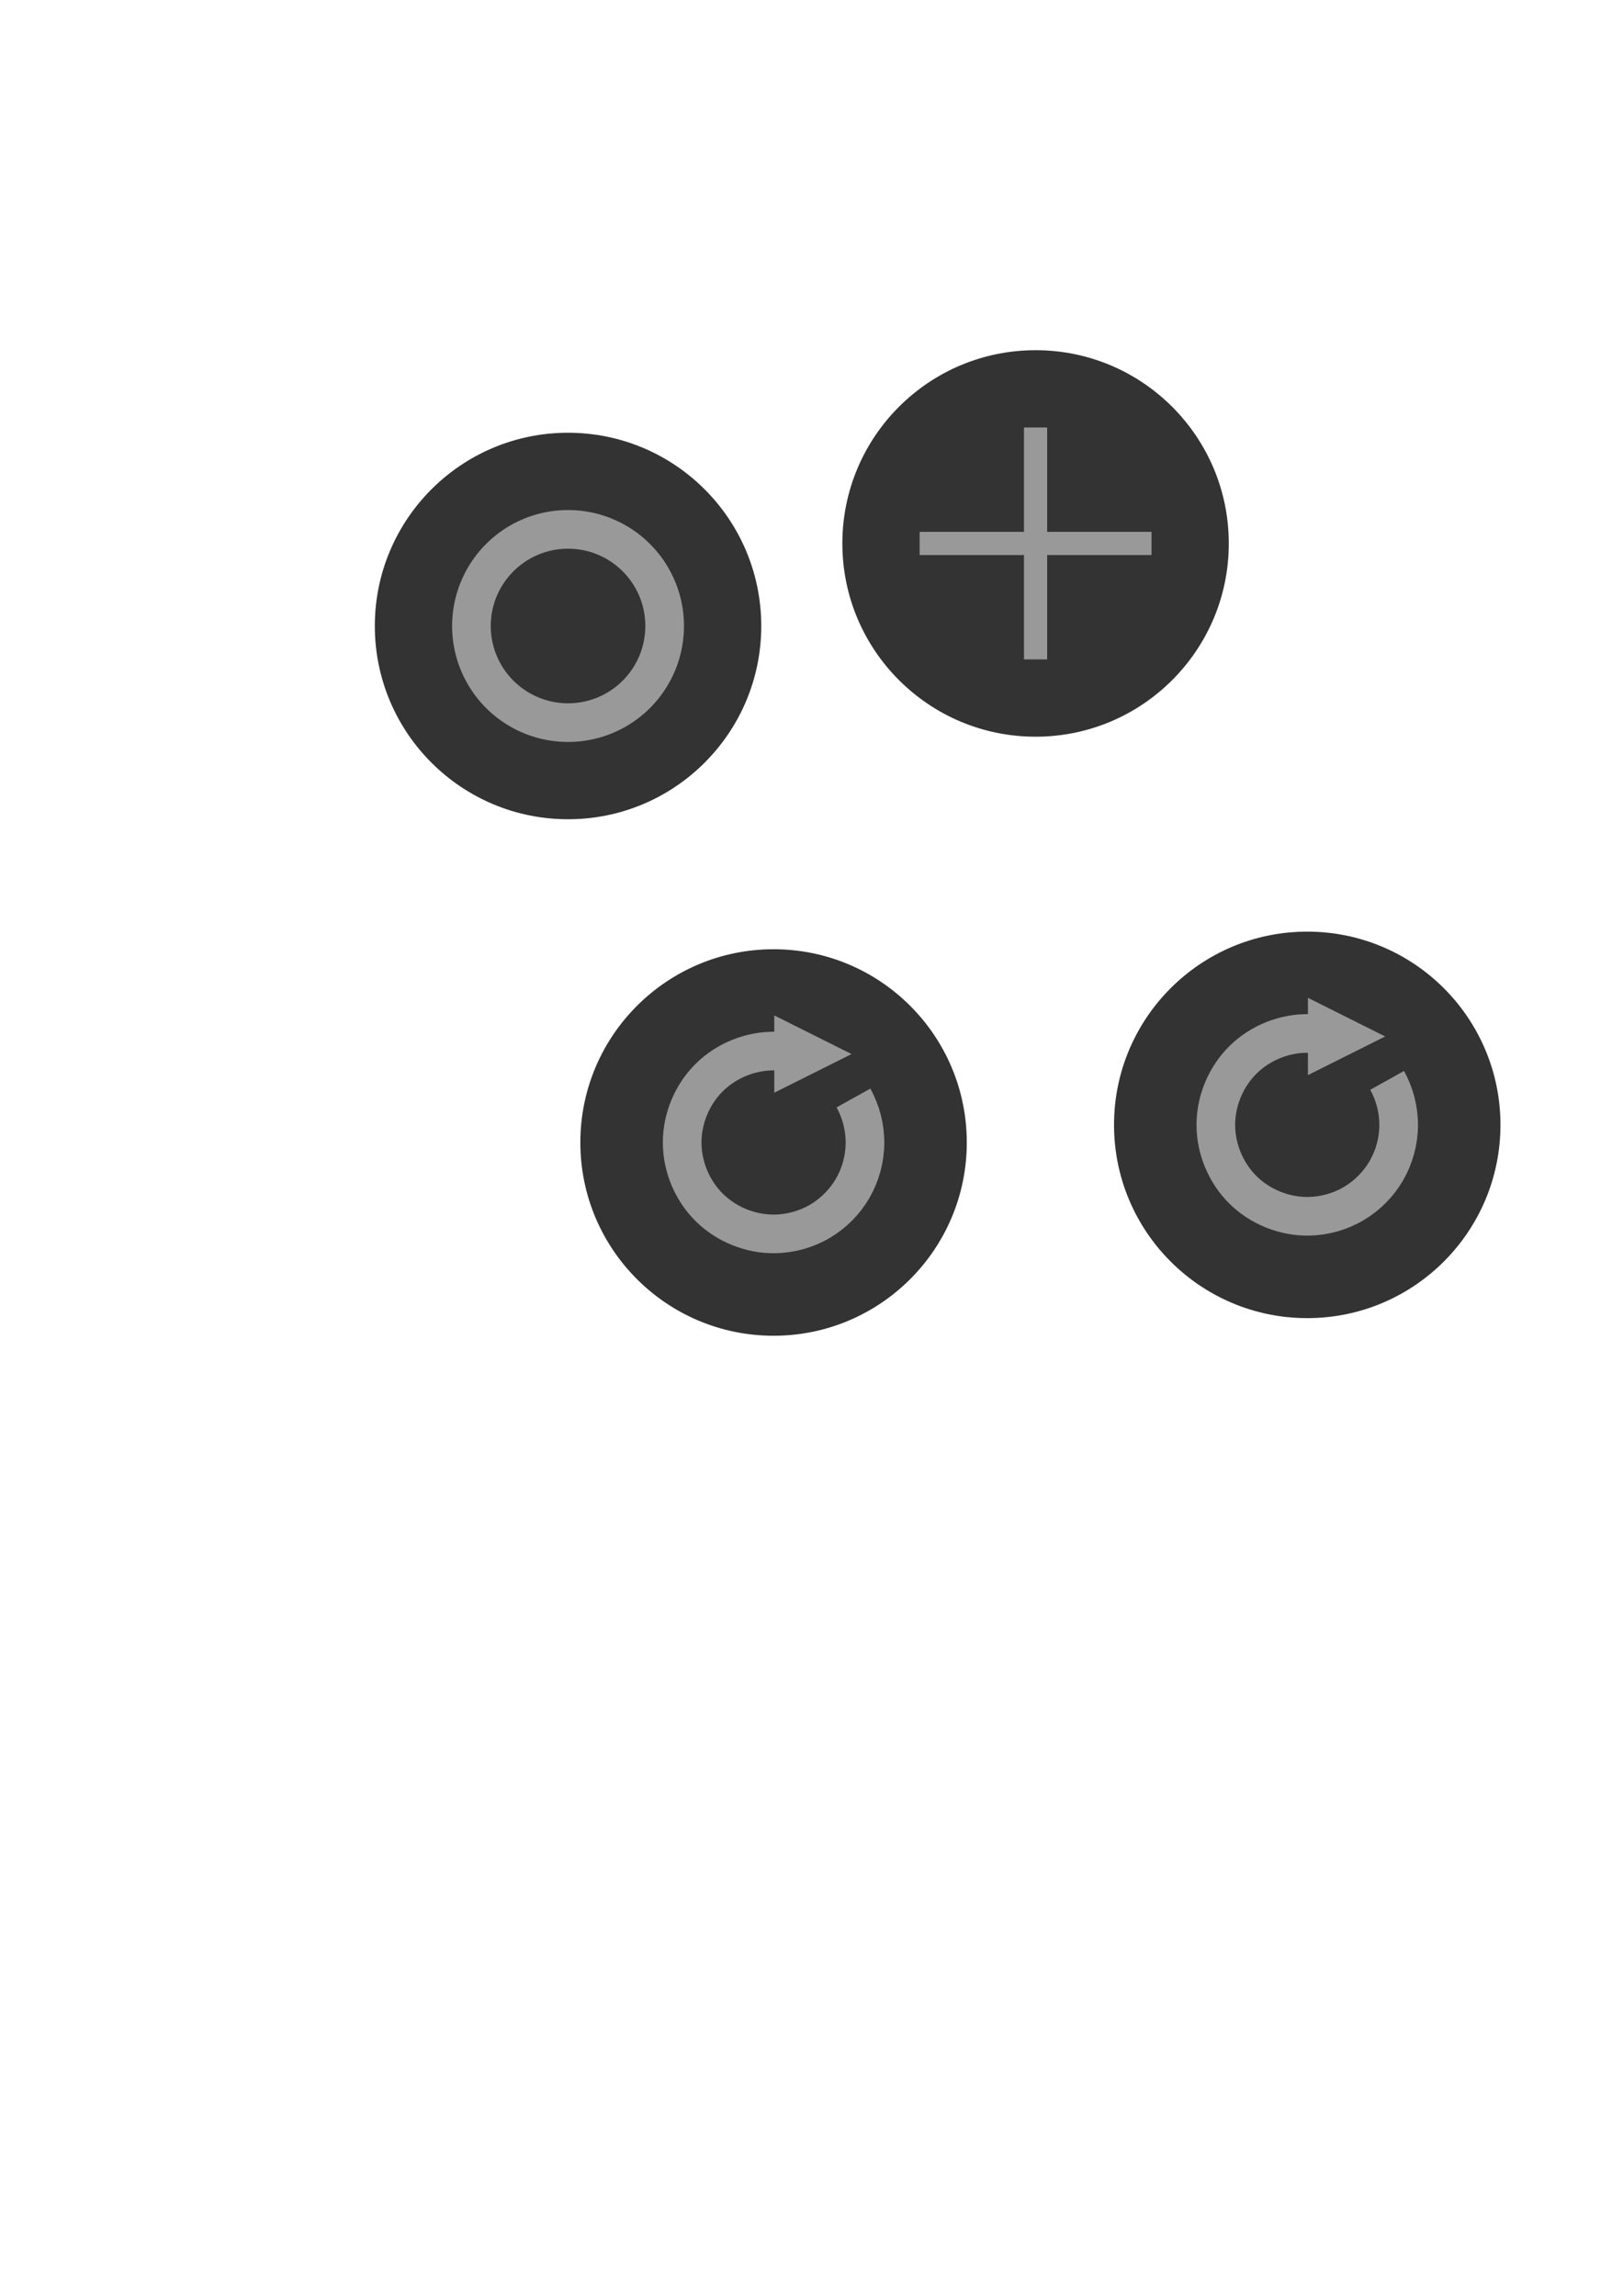 <?xml version="1.0" encoding="UTF-8" standalone="no"?>
<svg
   xmlns:dc="http://purl.org/dc/elements/1.1/"
   xmlns:cc="http://creativecommons.org/ns#"
   xmlns:rdf="http://www.w3.org/1999/02/22-rdf-syntax-ns#"
   xmlns:svg="http://www.w3.org/2000/svg"
   xmlns="http://www.w3.org/2000/svg"
   xmlns:sodipodi="http://sodipodi.sourceforge.net/DTD/sodipodi-0.dtd"
   xmlns:inkscape="http://www.inkscape.org/namespaces/inkscape"
   sodipodi:docname="refresh.svg"
   inkscape:version="1.0 (4035a4fb49, 2020-05-01)"
   id="svg912"
   version="1.1"
   viewBox="0 0 210 297"
   height="297mm"
   width="210mm">
  <defs
     id="defs906">
    <inkscape:path-effect
       effect="spiro"
       id="path-effect1631"
       is_visible="true"
       lpeversion="1" />
    <inkscape:path-effect
       lpeversion="1"
       is_visible="true"
       id="path-effect1596"
       effect="spiro" />
    <inkscape:path-effect
       lpeversion="1"
       is_visible="true"
       id="path-effect1586"
       effect="spiro" />
    <inkscape:path-effect
       lpeversion="1"
       is_visible="true"
       id="path-effect1582"
       effect="spiro" />
    <inkscape:path-effect
       lpeversion="1"
       is_visible="true"
       id="path-effect1578"
       effect="spiro" />
    <inkscape:path-effect
       lpeversion="1"
       is_visible="true"
       id="path-effect1574"
       effect="spiro" />
    <inkscape:path-effect
       end_linecap_type="zerowidth"
       scale_width="1"
       miter_limit="4"
       linejoin_type="extrp_arc"
       start_linecap_type="zerowidth"
       interpolator_beta="0.2"
       interpolator_type="CubicBezierJohan"
       sort_points="true"
       offset_points="6,0.132"
       lpeversion="1"
       is_visible="true"
       id="path-effect1555"
       effect="powerstroke" />
    <inkscape:path-effect
       lpeversion="1"
       is_visible="true"
       id="path-effect1549"
       effect="spiro" />
  </defs>
  <sodipodi:namedview
     inkscape:guide-bbox="true"
     showguides="true"
     inkscape:window-maximized="1"
     inkscape:window-y="-8"
     inkscape:window-x="-8"
     inkscape:window-height="1027"
     inkscape:window-width="1920"
     showgrid="false"
     inkscape:document-rotation="0"
     inkscape:current-layer="layer1"
     inkscape:document-units="mm"
     inkscape:cy="608.97432"
     inkscape:cx="424.46271"
     inkscape:zoom="1.4"
     inkscape:pageshadow="2"
     inkscape:pageopacity="0.0"
     borderopacity="1.0"
     bordercolor="#666666"
     pagecolor="#ffffff"
     id="base" />
  <g
     id="layer1"
     inkscape:groupmode="layer"
     inkscape:label="Layer 1">
    <circle
       r="25"
       cy="80.983"
       cx="73.499"
       id="path852-7"
       style="fill:#333333;fill-opacity:1;stroke-width:0.265" />
    <circle
       style="fill:#333333;fill-opacity:1;stroke-width:0.265"
       id="path852"
       cx="133.993"
       cy="70.304"
       r="25" />
    <rect
       y="55.304"
       x="132.493"
       height="30"
       width="3"
       id="rect835-8"
       style="fill:#999999;fill-opacity:1;stroke-width:0.163;stroke-miterlimit:4;stroke-dasharray:none" />
    <rect
       transform="rotate(90)"
       style="fill:#999999;fill-opacity:1;stroke-width:0.163"
       id="rect835-5-1"
       width="3"
       height="30"
       x="68.804"
       y="-148.993" />
    <path
       d="m 88.499,80.983 a 15,15 0 0 1 -15,15 15,15 0 0 1 -15,-15 15,15 0 0 1 15,-15 15,15 0 0 1 15,15 z"
       style="fill:#999999;fill-opacity:1;stroke-width:0.243"
       id="path1487" />
    <circle
       r="10"
       style="fill:#333333;fill-opacity:1;stroke-width:0.243"
       id="path1487-7"
       cx="73.499"
       cy="80.983" />
    <circle
       style="fill:#333333;fill-opacity:1;stroke-width:0.265"
       id="path852-7-0"
       cx="100.092"
       cy="147.8"
       r="25" />
    <path
       inkscape:transform-center-x="-1.6666634"
       transform="matrix(0,0.839,-0.969,0,209.18,99.475)"
       d="m 49.923,112.486 -5.958,0 -5.958,0 2.979,-5.159 2.979,-5.159 2.979,5.159 z"
       inkscape:randomized="0"
       inkscape:rounded="0"
       inkscape:flatsided="false"
       sodipodi:arg2="1.5707963"
       sodipodi:arg1="0.52359878"
       sodipodi:r2="3.4396353"
       sodipodi:r1="6.8792706"
       sodipodi:cy="109.04597"
       sodipodi:cx="43.965836"
       sodipodi:sides="3"
       id="path1588"
       style="fill:#999999;fill-opacity:1;stroke-width:0.243"
       sodipodi:type="star" />
    <path
       inkscape:transform-center-y="-3.0735996"
       inkscape:transform-center-x="-8.2853552"
       inkscape:original-d="m 100.27592,135.97337 c 2.7e-4,7.88471 2.7e-4,15.76916 0,23.65335 -2.6e-4,7.88419 6.76724,-11.72048 10.15046,-17.58111"
       inkscape:path-effect="#path-effect1596"
       id="path1594"
       d="m 100.276,135.973 c -3.127,-0.049 -6.254,1.204 -8.482,3.398 -2.228,2.194 -3.529,5.301 -3.529,8.428 0,3.127 1.301,6.234 3.529,8.428 2.228,2.194 5.355,3.447 8.482,3.398 2.034,-0.032 4.056,-0.599 5.81,-1.629 1.753,-1.031 3.233,-2.522 4.25,-4.283 1.017,-1.761 1.569,-3.789 1.584,-5.822 0.016,-2.034 -0.504,-4.069 -1.494,-5.846"
       style="fill:none;stroke:#999999;stroke-width:5;stroke-linecap:butt;stroke-linejoin:miter;stroke-miterlimit:4;stroke-dasharray:none;stroke-opacity:1" />
    <g
       inkscape:export-ydpi="15.24"
       inkscape:export-xdpi="15.24"
       inkscape:export-filename="C:\Users\Hércules\Documents\MyProjects\MyCodes\rsc\img\buttons\refresh.png"
       id="g1636">
      <circle
         style="fill:#333333;fill-opacity:1;stroke-width:0.265"
         id="path852-7-0-0"
         cx="169.144"
         cy="145.521"
         r="25" />
      <path
         inkscape:transform-center-x="-1.6666634"
         transform="matrix(0,0.839,-0.969,0,278.232,97.196)"
         d="m 49.923,112.486 -5.958,0 -5.958,0 2.979,-5.159 2.979,-5.159 2.979,5.159 z"
         inkscape:randomized="0"
         inkscape:rounded="0"
         inkscape:flatsided="false"
         sodipodi:arg2="1.5707963"
         sodipodi:arg1="0.52359878"
         sodipodi:r2="3.4396353"
         sodipodi:r1="6.8792706"
         sodipodi:cy="109.04597"
         sodipodi:cx="43.965836"
         sodipodi:sides="3"
         id="path1588-2"
         style="fill:#999999;fill-opacity:1;stroke-width:0.243"
         sodipodi:type="star" />
      <path
         inkscape:transform-center-y="-3.0735996"
         inkscape:transform-center-x="-8.2853552"
         inkscape:original-d="m 169.32782,133.69416 c 2.7e-4,7.88471 2.7e-4,15.76916 0,23.65335 -2.5e-4,7.88419 6.76725,-11.72048 10.15047,-17.58111"
         inkscape:path-effect="#path-effect1631"
         id="path1594-5"
         d="m 169.328,133.694 c -3.127,-0.049 -6.254,1.204 -8.482,3.398 -2.228,2.194 -3.529,5.301 -3.529,8.428 0,3.127 1.301,6.234 3.529,8.428 2.228,2.194 5.355,3.447 8.482,3.398 2.034,-0.032 4.056,-0.599 5.81,-1.629 1.753,-1.031 3.233,-2.522 4.25,-4.283 1.017,-1.761 1.569,-3.789 1.584,-5.822 0.016,-2.034 -0.504,-4.069 -1.494,-5.846"
         style="fill:none;stroke:#999999;stroke-width:5;stroke-linecap:butt;stroke-linejoin:miter;stroke-miterlimit:4;stroke-dasharray:none;stroke-opacity:1" />
    </g>
  </g>
</svg>
